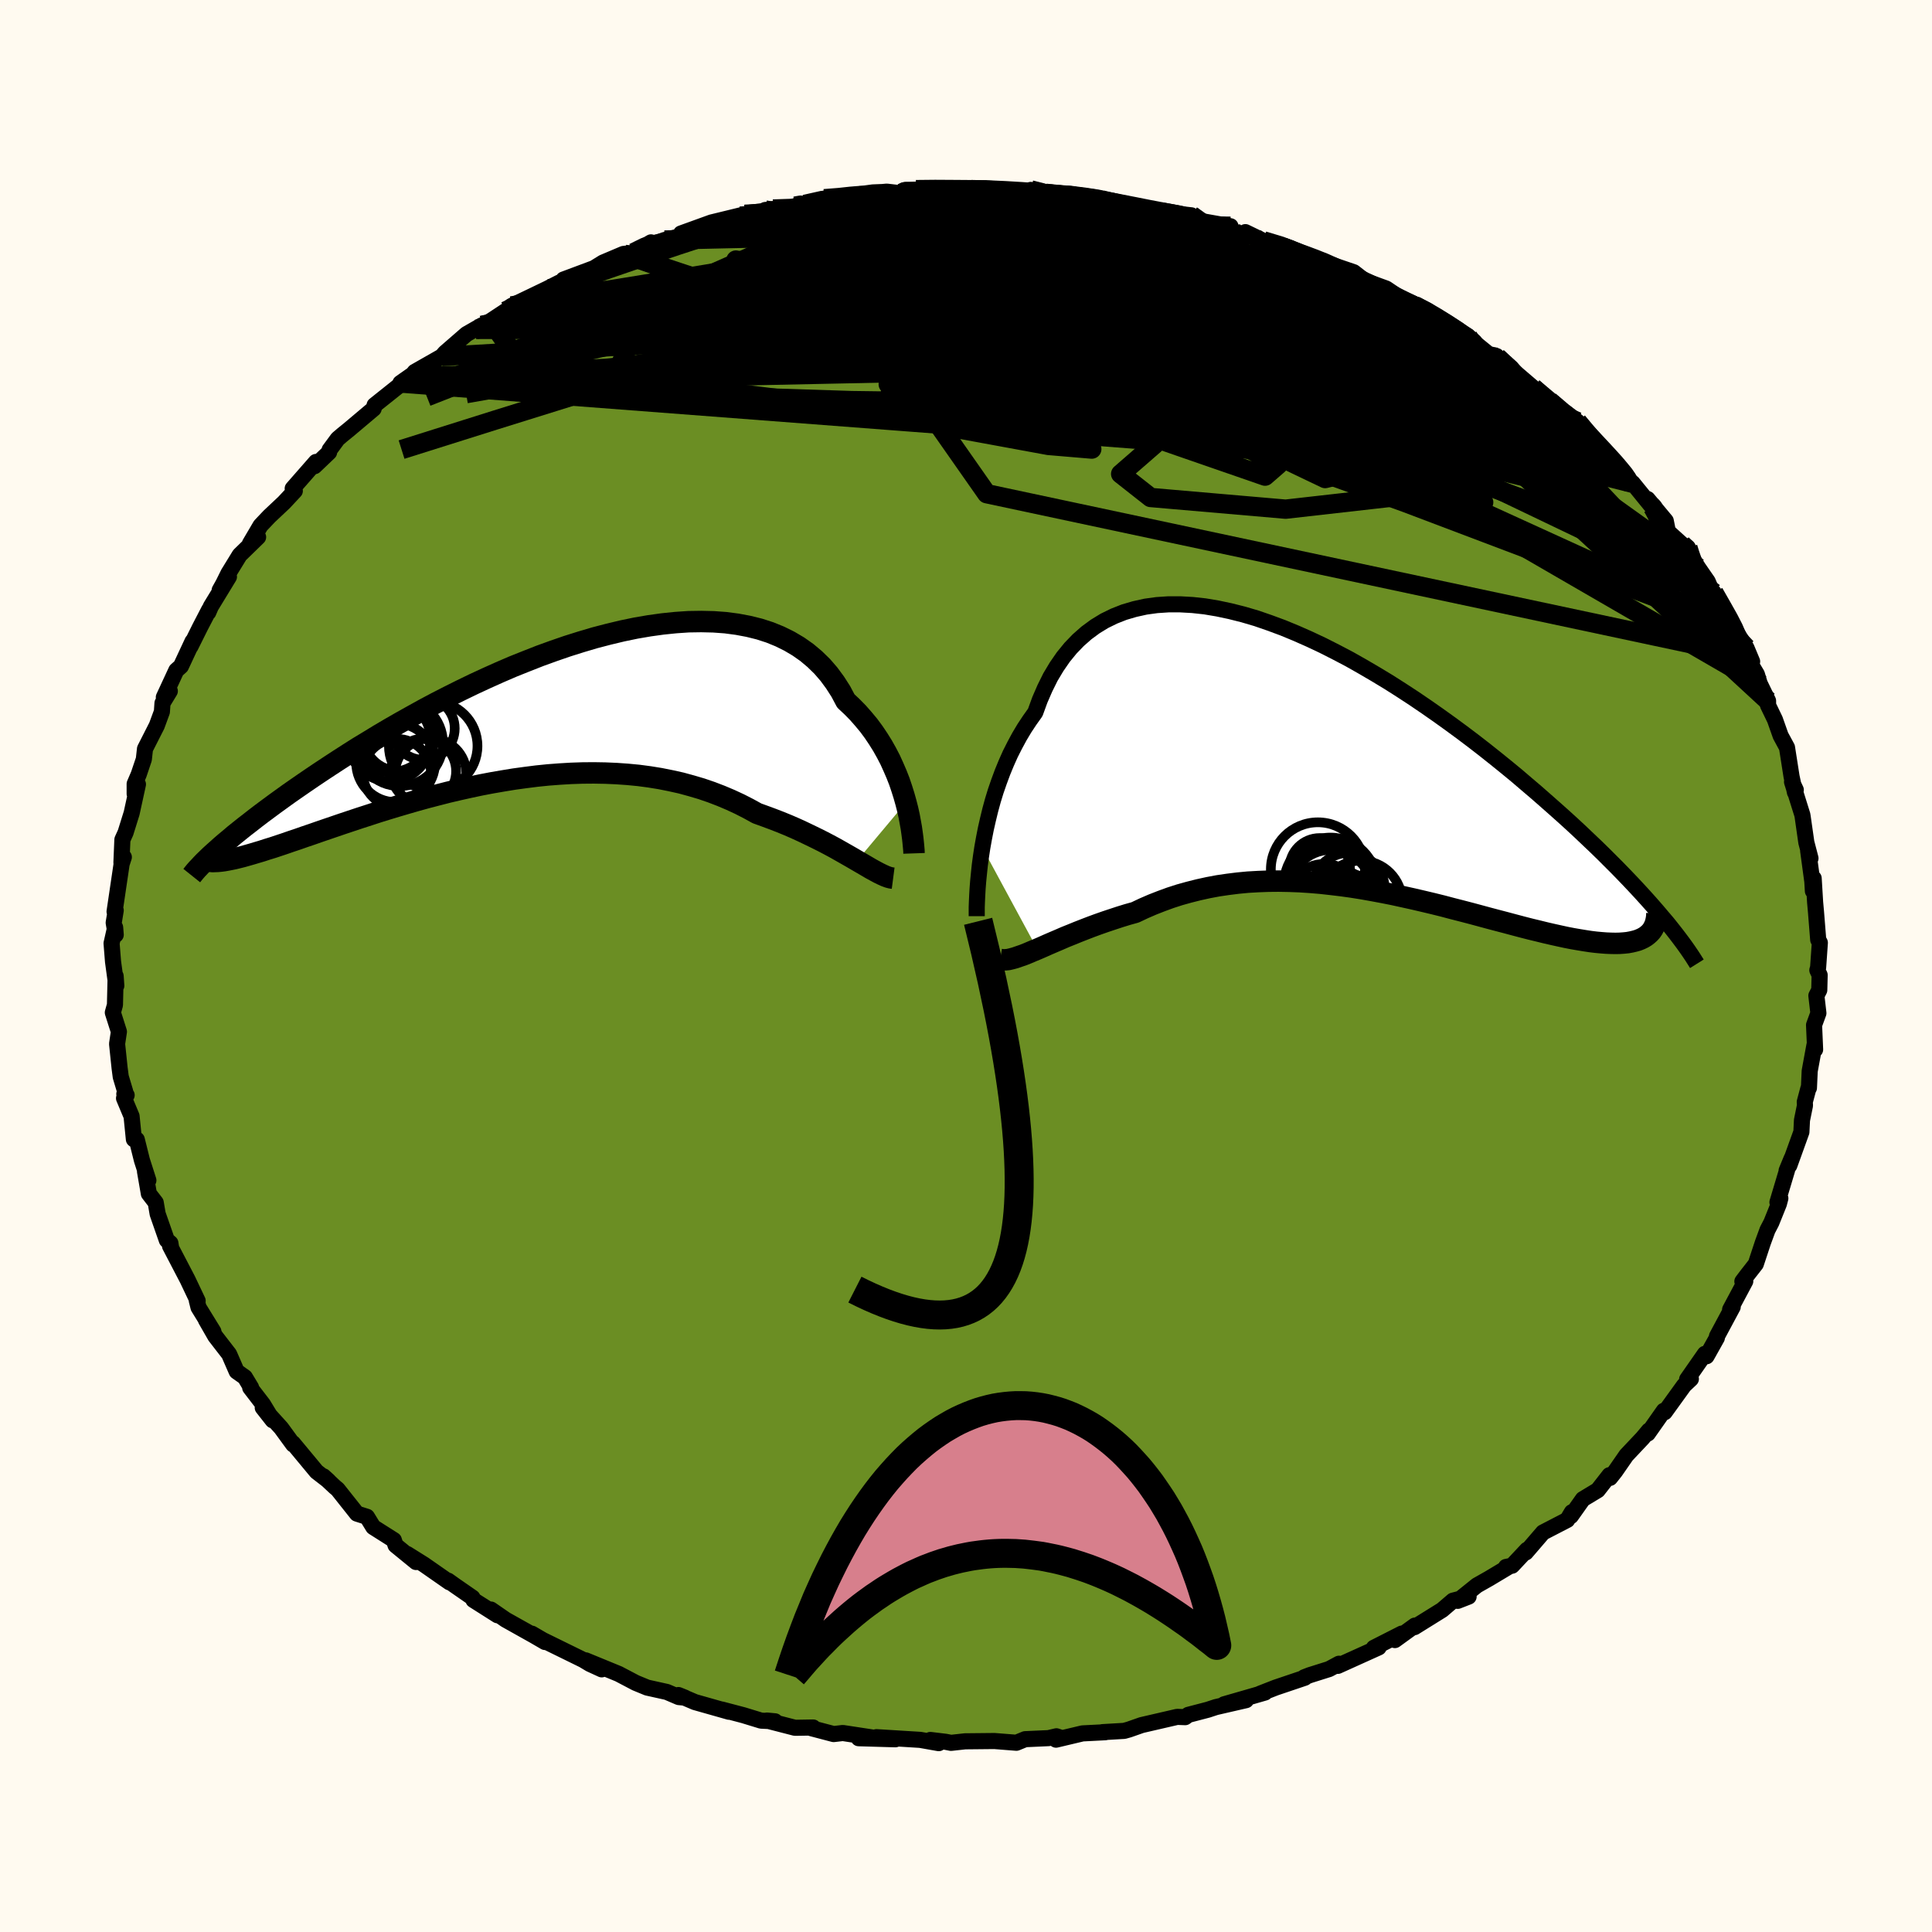 
  <svg viewBox="-100 -100 200 200" xmlns="http://www.w3.org/2000/svg" width="500" height="500" id="face-svg">
    <defs>
      <clipPath id="leftEyeClipPath">
        <polyline points="38.25,9.33 38.05,8.62 37.82,7.89 37.57,7.15 37.28,6.41 36.96,5.67 36.62,4.92 36.24,4.19 35.83,3.46 35.38,2.74 34.91,2.04 34.4,1.35 33.85,0.69 33.28,0.04 32.67,-0.58 32.03,-1.18 31.51,-2.16 30.92,-3.08 30.28,-3.95 29.58,-4.76 28.81,-5.51 28,-6.19 27.12,-6.81 26.19,-7.36 25.2,-7.85 24.17,-8.27 23.09,-8.62 21.96,-8.9 20.79,-9.12 19.58,-9.28 18.34,-9.37 17.06,-9.4 15.75,-9.38 14.42,-9.29 13.06,-9.15 11.69,-8.96 10.29,-8.72 8.89,-8.43 7.47,-8.09 6.05,-7.72 4.63,-7.3 3.2,-6.85 1.78,-6.36 0.37,-5.85 -1.03,-5.3 -2.43,-4.74 -3.8,-4.15 -5.16,-3.54 -6.5,-2.92 -7.82,-2.28 -9.12,-1.63 -10.39,-0.98 -11.63,-0.32 -12.84,0.35 -14.02,1.01 -15.17,1.67 -16.29,2.33 -17.37,2.99 -18.43,3.63 -19.44,4.27 -20.42,4.9 -21.37,5.52 -22.28,6.12 -23.16,6.71 -24.01,7.29 -24.82,7.85 -25.61,8.4 -26.36,8.94 -27.08,9.46 -27.77,9.97 -28.43,10.46 -29.06,10.94 -29.66,11.41 -30.23,11.85 -30.78,12.29 -31.29,12.7 -31.77,13.11 -32.23,13.49 -32.66,13.86 -33.06,14.22 -33.25,15.44 -32.98,15.43 -32.68,15.4 -32.36,15.36 -32.02,15.3 -31.66,15.23 -31.27,15.15 -30.86,15.05 -30.42,14.94 -29.96,14.81 -29.47,14.67 -28.97,14.52 -28.43,14.36 -27.88,14.18 -27.29,14 -26.69,13.8 -26.06,13.59 -25.4,13.36 -24.71,13.13 -24,12.88 -23.26,12.63 -22.49,12.36 -21.7,12.09 -20.88,11.81 -20.03,11.52 -19.16,11.23 -18.26,10.93 -17.33,10.63 -16.38,10.32 -15.41,10.02 -14.42,9.72 -13.4,9.42 -12.36,9.12 -11.31,8.83 -10.23,8.55 -9.14,8.27 -8.03,8.01 -6.91,7.76 -5.78,7.52 -4.63,7.3 -3.47,7.1 -2.31,6.91 -1.14,6.75 0.04,6.6 1.22,6.48 2.4,6.39 3.58,6.32 4.76,6.28 5.94,6.27 7.11,6.29 8.27,6.34 9.42,6.42 10.57,6.53 11.7,6.68 12.81,6.86 13.91,7.08 14.99,7.32 16.05,7.61 17.1,7.92 18.12,8.27 19.11,8.65 20.08,9.06 21.03,9.5 21.95,9.97 22.84,10.46 23.67,10.76 24.48,11.06 25.28,11.37 26.06,11.69 26.82,12.02 27.56,12.36 28.27,12.7 28.97,13.04 29.65,13.38 30.3,13.72 30.93,14.06 31.53,14.4 32.11,14.73 32.67,15.05 33.2,15.36" />
      </clipPath>
      <clipPath id="rightEyeClipPath">
        <polyline points="-36.29,9.05 -36.12,8.1 -35.93,7.13 -35.71,6.16 -35.47,5.17 -35.2,4.18 -34.9,3.2 -34.56,2.22 -34.2,1.25 -33.81,0.3 -33.39,-0.64 -32.93,-1.55 -32.45,-2.44 -31.93,-3.31 -31.38,-4.14 -30.81,-4.94 -30.34,-6.23 -29.81,-7.45 -29.24,-8.6 -28.6,-9.67 -27.91,-10.67 -27.16,-11.59 -26.36,-12.42 -25.51,-13.17 -24.6,-13.84 -23.65,-14.42 -22.65,-14.91 -21.61,-15.32 -20.52,-15.64 -19.39,-15.89 -18.23,-16.05 -17.03,-16.13 -15.8,-16.13 -14.54,-16.06 -13.25,-15.92 -11.94,-15.7 -10.62,-15.42 -9.27,-15.08 -7.91,-14.68 -6.55,-14.21 -5.17,-13.7 -3.79,-13.13 -2.41,-12.52 -1.03,-11.87 0.35,-11.17 1.72,-10.45 3.08,-9.68 4.43,-8.89 5.77,-8.08 7.09,-7.24 8.39,-6.39 9.67,-5.52 10.93,-4.64 12.17,-3.75 13.38,-2.86 14.56,-1.97 15.72,-1.07 16.84,-0.18 17.94,0.71 19.01,1.59 20.04,2.47 21.05,3.33 22.02,4.18 22.96,5.01 23.88,5.83 24.76,6.63 25.61,7.42 26.43,8.2 27.23,8.96 28,9.71 28.74,10.45 29.45,11.16 30.13,11.86 30.79,12.55 31.42,13.22 32.02,13.87 32.59,14.5 33.13,15.11 33.65,15.71 34.14,16.29 32.37,18.25 32.12,18.4 31.85,18.53 31.55,18.65 31.23,18.74 30.89,18.82 30.51,18.89 30.12,18.93 29.7,18.96 29.25,18.97 28.78,18.96 28.29,18.94 27.77,18.9 27.23,18.85 26.66,18.78 26.07,18.69 25.46,18.59 24.82,18.48 24.15,18.35 23.46,18.2 22.74,18.04 22,17.87 21.23,17.68 20.44,17.49 19.62,17.28 18.79,17.06 17.93,16.83 17.05,16.6 16.14,16.36 15.22,16.11 14.29,15.86 13.33,15.61 12.35,15.36 11.37,15.1 10.36,14.85 9.35,14.61 8.32,14.37 7.28,14.14 6.23,13.91 5.17,13.7 4.1,13.5 3.03,13.31 1.96,13.14 0.88,12.99 -0.21,12.86 -1.29,12.74 -2.37,12.65 -3.45,12.58 -4.53,12.54 -5.61,12.52 -6.67,12.53 -7.74,12.57 -8.79,12.63 -9.84,12.73 -10.88,12.86 -11.9,13.01 -12.91,13.2 -13.91,13.42 -14.9,13.67 -15.87,13.94 -16.83,14.25 -17.76,14.59 -18.68,14.95 -19.58,15.34 -20.47,15.76 -21.26,15.98 -22.04,16.22 -22.8,16.47 -23.55,16.72 -24.29,16.98 -25,17.24 -25.7,17.51 -26.39,17.78 -27.05,18.05 -27.7,18.31 -28.32,18.58 -28.93,18.84 -29.51,19.09 -30.07,19.34 -30.6,19.57" />
      </clipPath>
      <filter id="fuzzy">
        <feTurbulence id="turbulence" baseFrequency="0.05" numOctaves="3" type="noise" result="noise" />
        <feDisplacementMap in="SourceGraphic" in2="noise" scale="2" />
      </filter>
      <linearGradient id="rainbowGradient" x1="0%" y1="0%" x2="100%" y2="0%">
        <stop offset="0%" style="stop-color: rgb(128, 128, 128); stop-opacity: 1" />
        <stop offset="50%" style="stop-color: rgb(64, 224, 208); stop-opacity: 1" />
        <stop offset="100%" style="stop-color: rgb(123, 104, 238); stop-opacity: 1" />
      </linearGradient>
    </defs>
    <rect x="-100" y="-100" width="100%" height="100%" fill="rgb(255, 250, 240)" />
    <polyline id="faceContour" points="88.13,0.43 88.37,0.94 88.33,2.49 88.03,3.07 88.24,4.88 87.79,6.11 87.9,8.65 87.83,8.2 87.34,10.87 87.26,12.62 87.2,12.68 86.83,14.07 86.85,14.44 86.54,15.96 86.48,17.18 85.23,20.65 85.47,19.92 84.95,21.18 85,21.12 84,24.46 84.3,24.05 84.15,24.62 83.37,26.56 82.97,27.33 82.49,28.64 81.76,30.85 80.83,32.04 80.37,32.65 80.67,32.63 79.1,35.57 79.37,35.29 77.74,38.33 77.73,38.49 76.66,40.4 76.49,40.15 74.65,42.79 75.04,42.75 74.33,43.42 72.33,46.19 72.24,46.04 70.58,48.4 70.69,48.09 70.04,48.87 68.36,50.65 67.21,52.31 66.67,52.99 66.61,52.71 65.4,54.26 63.86,55.19 62.62,56.94 62.72,56.54 62.24,57.34 59.73,58.64 57.95,60.71 58.08,60.43 56.53,62.08 55.9,62.21 56.23,62.16 54.16,63.4 52.89,64.12 50.9,65.72 52.03,65.28 50.41,65.7 49.29,66.66 46.43,68.44 46.47,68.28 44.4,69.78 45.11,69.11 42.22,70.58 42.72,70.54 38.49,72.45 38.61,72.23 37.59,72.78 35.59,73.41 35.02,73.63 35.07,73.68 32.05,74.7 30.44,75.33 30.95,75.21 26.72,76.43 28.99,76 25.86,76.72 25.04,76.99 23.01,77.52 22.69,77.76 21.86,77.73 18.18,78.58 16.87,79.04 16.37,79.18 14.14,79.31 14.42,79.32 12.06,79.44 9.32,80.09 9.72,79.86 9.36,79.74 8.55,79.93 6.12,80.04 5.22,80.41 2.94,80.23 -0.09,80.26 -1.55,80.42 -2.11,80.31 -3.69,80.12 -2.82,80.45 -4.74,80.11 -9.27,79.83 -7.31,80.05 -11.11,79.94 -9.14,79.95 -12.75,79.4 -13.7,79.51 -16.02,78.9 -15.82,78.83 -17.7,78.86 -20.61,78.11 -19.77,78.19 -21.21,78.12 -23.04,77.56 -25.28,76.97 -24.53,77.2 -28.06,76.2 -29.77,75.47 -29.1,75.74 -29.73,75.68 -30.97,75.15 -33,74.7 -34.19,74.21 -35.96,73.28 -39.37,71.88 -37.71,72.81 -38.93,72.25 -39.63,71.83 -43.81,69.78 -44.94,69.12 -43.58,69.98 -44.75,69.3 -47.66,67.67 -49.18,66.62 -48.5,67.21 -50.99,65.63 -51.09,65.39 -52.91,64.13 -53.61,63.63 -53.47,63.8 -56.11,61.96 -57.85,60.87 -56.93,61.7 -59.05,59.97 -59.23,59.43 -61.36,58.08 -62.01,57.02 -63.05,56.69 -65.05,54.17 -65.35,53.92 -66.51,52.83 -65.99,53.3 -67.23,52.34 -69.67,49.4 -69.65,49.53 -70.89,47.83 -72.8,45.72 -71.77,47.03 -72.77,45.38 -74.1,43.65 -74.01,43.63 -74.65,42.57 -75.5,41.97 -76.28,40.18 -77.71,38.33 -78.68,36.64 -77.91,37.84 -79.45,35.34 -79.63,34.61 -79.54,34.66 -80.58,32.47 -82.4,28.98 -82.28,29.19 -82.36,28.69 -82.73,28.38 -83.68,25.66 -83.88,24.49 -84.59,23.57 -84.99,21.26 -84.64,22.19 -85.31,20.1 -85.84,17.97 -86.14,17.94 -86.38,15.55 -87.16,13.69 -86.89,13.37 -87.13,13.25 -87.04,13 -87.5,11.47 -87.62,10.55 -87.88,8.06 -87.69,6.8 -88.32,4.82 -88.1,4.03 -88.03,1.04 -87.96,2.04 -88.3,-0.46 -88.45,-2.35 -88.08,-3.99 -88.02,-3.23 -88.23,-4.48 -88.02,-5.76 -88.14,-5.63 -87.41,-10.56 -87.18,-11.27 -87.43,-10.7 -87.33,-13.08 -87,-13.81 -86.37,-15.83 -85.72,-18.81 -86.06,-17.82 -86.06,-18.85 -85.64,-19.83 -85.11,-21.4 -84.99,-22.48 -83.77,-24.88 -83.24,-26.32 -83.18,-27.21 -82.42,-28.46 -83.04,-27.82 -81.75,-30.6 -81.27,-31.03 -80.07,-33.6 -80.28,-33.08 -79.29,-35.07 -78.34,-36.9 -78.44,-36.6 -78.17,-37.22 -76.3,-40.29 -77.26,-38.9 -76.88,-39.58 -76.35,-40.65 -75.19,-42.54 -73.28,-44.4 -74.13,-43.72 -73.03,-45.59 -72.13,-46.54 -70.6,-47.98 -69.48,-49.18 -69.7,-49.43 -67.29,-52.18 -67.44,-51.74 -65.93,-53.18 -65.88,-53.43 -65.04,-54.57 -64.56,-54.98 -63.87,-55.54 -61.32,-57.69 -61.22,-58.06 -58.55,-60.19 -58.55,-60.35 -56.49,-61.8 -57.4,-61.07 -57.07,-61.5 -54.26,-63.1 -53.93,-63.48 -51.71,-65.41 -50.12,-66.32 -50.72,-65.9 -49.19,-66.79 -47.66,-67.8 -45.57,-68.78 -47.05,-68.33 -43.35,-70.11 -42.11,-70.74 -41.17,-71.09 -41.67,-71.06 -38.51,-72.24 -37.57,-72.82 -35.47,-73.71 -34.41,-73.84 -32.61,-74.91 -33.65,-74.28 -31.21,-75.15 -29.65,-75.52 -27.63,-76.3 -29.5,-75.83 -26.35,-76.97 -22.9,-77.81 -23.37,-77.62 -21.19,-78.02 -20.79,-78.26 -19.97,-78.36 -19.2,-78.31 -16.69,-78.84 -14.67,-79.43 -12.6,-79.52 -12.29,-79.72 -9.64,-80.08 -8.65,-80.12 -8.2,-80.16 -6.74,-79.99 -6.41,-80.31 -5.18,-80.37 -2.78,-80.46 -1.78,-80.23 1.97,-80.49 0.56,-80.37 2.25,-80.38 3.8,-80.37 6.64,-80 6.7,-80.34 8.24,-79.99 8.73,-79.9 10.7,-79.93 13.86,-79.39 15.34,-79.08 12.85,-79.56 16.22,-78.93 17.41,-78.64 21.21,-77.88 20.12,-78.07 23.33,-77.71 23.03,-77.35 27.38,-76.58 26.61,-76.55 24.59,-77.04 29.91,-75.36 28.92,-75.97 30.78,-75.07 33.56,-74.33 32.84,-74.42 35.32,-73.41 36.16,-73.25 36.44,-73.08 40.14,-71.82 41.32,-70.9 40.8,-71.11 43.5,-70.13 45.04,-69.09 43.03,-70.01 45.37,-68.53 46.68,-68.45 47.87,-67.8 47.89,-67.56 50.31,-66.11 51.95,-65.22 51.59,-65.39 54.08,-63.36 54.93,-63.14 54.99,-63.01 56.41,-61.83 58.71,-59.86 59.33,-59.34 60.4,-58.49 62.73,-56.39 62.01,-57.33 63.3,-56.35 64.26,-55.19 64.6,-54.77 66.23,-53.19 66.31,-53.07 67.76,-51.48 68.96,-49.98 69,-50.01 70.93,-47.64 70.56,-48.34 72.44,-46.08 72.66,-44.97 74.12,-43.65 74.73,-43.31 74.65,-43.09 75.79,-41.24 76.78,-39.81 77.31,-38.57 77.42,-38.64 78.34,-37 79.49,-35.1 79.36,-35.18 80.79,-32.93 81.38,-31.52 80.7,-32.15 81.87,-30.2 82.16,-29.25 83.03,-27.45 83.03,-26.98 83.74,-25.51 84.33,-23.84 84.99,-22.62 85.46,-19.62 85.81,-17.98 85.9,-18.23 85.51,-19.06 86.58,-15.64 86.61,-15.46 86.99,-12.8 87.42,-11.15 87.18,-11.93 87.61,-8.76 87.67,-7.76 87.75,-9.08 87.9,-6.6 87.99,-5.6 88.22,-2.72 88.39,-2.41 88.21,0.17 88.13,0.43 88.37,0.94" fill="rgb(107, 142, 35)" stroke="black" stroke-width="1.667" stroke-linejoin="round" filter="url(#fuzzy)" />
    <g transform="translate(37.98 -21.31)">
      <polyline id="rightCountour" points="-36.29,9.05 -36.12,8.1 -35.93,7.13 -35.71,6.16 -35.47,5.17 -35.2,4.18 -34.9,3.2 -34.56,2.22 -34.2,1.25 -33.81,0.3 -33.39,-0.64 -32.93,-1.55 -32.45,-2.44 -31.93,-3.31 -31.38,-4.14 -30.81,-4.94 -30.34,-6.23 -29.81,-7.45 -29.24,-8.6 -28.6,-9.67 -27.91,-10.67 -27.16,-11.59 -26.36,-12.42 -25.51,-13.17 -24.6,-13.84 -23.65,-14.42 -22.65,-14.91 -21.61,-15.32 -20.52,-15.64 -19.39,-15.89 -18.23,-16.05 -17.03,-16.13 -15.8,-16.13 -14.54,-16.06 -13.25,-15.92 -11.94,-15.7 -10.62,-15.42 -9.27,-15.08 -7.91,-14.68 -6.55,-14.21 -5.17,-13.7 -3.79,-13.13 -2.41,-12.52 -1.03,-11.87 0.35,-11.17 1.72,-10.45 3.08,-9.68 4.43,-8.89 5.77,-8.08 7.09,-7.24 8.39,-6.39 9.67,-5.52 10.93,-4.64 12.17,-3.75 13.38,-2.86 14.56,-1.97 15.72,-1.07 16.84,-0.18 17.94,0.71 19.01,1.59 20.04,2.47 21.05,3.33 22.02,4.18 22.96,5.01 23.88,5.83 24.76,6.63 25.61,7.42 26.43,8.2 27.23,8.96 28,9.71 28.74,10.45 29.45,11.16 30.13,11.86 30.79,12.55 31.42,13.22 32.02,13.87 32.59,14.5 33.13,15.11 33.65,15.71 34.14,16.29 32.37,18.25 32.12,18.4 31.85,18.53 31.55,18.65 31.23,18.74 30.89,18.82 30.51,18.89 30.12,18.93 29.7,18.96 29.25,18.97 28.78,18.96 28.29,18.94 27.77,18.9 27.23,18.85 26.66,18.78 26.07,18.69 25.46,18.59 24.82,18.48 24.15,18.35 23.46,18.2 22.74,18.04 22,17.87 21.23,17.68 20.44,17.49 19.62,17.28 18.79,17.06 17.93,16.83 17.05,16.6 16.14,16.36 15.22,16.11 14.29,15.86 13.33,15.61 12.35,15.36 11.37,15.1 10.36,14.85 9.35,14.61 8.32,14.37 7.28,14.14 6.23,13.91 5.17,13.7 4.1,13.5 3.03,13.31 1.96,13.14 0.88,12.99 -0.21,12.86 -1.29,12.74 -2.37,12.65 -3.45,12.58 -4.53,12.54 -5.61,12.52 -6.67,12.53 -7.74,12.57 -8.79,12.63 -9.84,12.73 -10.88,12.86 -11.9,13.01 -12.91,13.2 -13.91,13.42 -14.9,13.67 -15.87,13.94 -16.83,14.25 -17.76,14.59 -18.68,14.95 -19.58,15.34 -20.47,15.76 -21.26,15.98 -22.04,16.22 -22.8,16.47 -23.55,16.72 -24.29,16.98 -25,17.24 -25.7,17.51 -26.39,17.78 -27.05,18.05 -27.7,18.31 -28.32,18.58 -28.93,18.84 -29.51,19.09 -30.07,19.34 -30.6,19.57" fill="white" stroke="white" stroke-width="0" stroke-linejoin="round" filter="url(#fuzzy)" />
    </g>
    <g transform="translate(-44.47 -26.26)">
      <polyline id="leftCountour" points="38.25,9.33 38.05,8.62 37.82,7.89 37.57,7.15 37.28,6.41 36.96,5.67 36.62,4.92 36.24,4.19 35.83,3.46 35.38,2.74 34.91,2.04 34.4,1.35 33.85,0.69 33.28,0.04 32.67,-0.58 32.03,-1.18 31.51,-2.16 30.92,-3.08 30.28,-3.95 29.58,-4.76 28.81,-5.51 28,-6.19 27.12,-6.81 26.19,-7.36 25.2,-7.85 24.17,-8.27 23.09,-8.62 21.96,-8.9 20.79,-9.12 19.58,-9.28 18.34,-9.37 17.06,-9.4 15.75,-9.38 14.42,-9.29 13.06,-9.15 11.69,-8.96 10.29,-8.72 8.89,-8.43 7.47,-8.09 6.05,-7.72 4.63,-7.3 3.2,-6.85 1.78,-6.36 0.37,-5.85 -1.03,-5.3 -2.43,-4.74 -3.8,-4.15 -5.16,-3.54 -6.5,-2.92 -7.82,-2.28 -9.12,-1.63 -10.39,-0.98 -11.63,-0.32 -12.84,0.35 -14.02,1.01 -15.17,1.67 -16.29,2.33 -17.37,2.99 -18.43,3.63 -19.44,4.27 -20.42,4.9 -21.37,5.52 -22.28,6.12 -23.16,6.71 -24.01,7.29 -24.82,7.85 -25.61,8.4 -26.36,8.94 -27.08,9.46 -27.77,9.97 -28.43,10.46 -29.06,10.94 -29.66,11.41 -30.23,11.85 -30.78,12.29 -31.29,12.7 -31.77,13.11 -32.23,13.49 -32.66,13.86 -33.06,14.22 -33.25,15.44 -32.98,15.43 -32.68,15.4 -32.36,15.36 -32.02,15.3 -31.66,15.23 -31.27,15.15 -30.86,15.05 -30.42,14.94 -29.96,14.81 -29.47,14.67 -28.97,14.52 -28.43,14.36 -27.88,14.18 -27.29,14 -26.69,13.8 -26.06,13.59 -25.4,13.36 -24.71,13.13 -24,12.88 -23.26,12.63 -22.49,12.36 -21.7,12.09 -20.88,11.81 -20.03,11.52 -19.16,11.23 -18.26,10.93 -17.33,10.63 -16.38,10.32 -15.41,10.02 -14.42,9.72 -13.4,9.42 -12.36,9.12 -11.31,8.83 -10.23,8.55 -9.14,8.27 -8.03,8.01 -6.91,7.76 -5.78,7.52 -4.63,7.3 -3.47,7.1 -2.31,6.91 -1.14,6.75 0.04,6.6 1.22,6.48 2.4,6.39 3.58,6.32 4.76,6.28 5.94,6.27 7.11,6.29 8.27,6.34 9.42,6.42 10.57,6.53 11.7,6.68 12.81,6.86 13.91,7.08 14.99,7.32 16.05,7.61 17.1,7.92 18.12,8.27 19.11,8.65 20.08,9.06 21.03,9.5 21.95,9.97 22.84,10.46 23.67,10.76 24.48,11.06 25.28,11.37 26.06,11.69 26.82,12.02 27.56,12.36 28.27,12.7 28.97,13.04 29.65,13.38 30.3,13.72 30.93,14.06 31.53,14.4 32.11,14.73 32.67,15.05 33.2,15.36" fill="white" stroke="white" stroke-width="0" stroke-linejoin="round" filter="url(#fuzzy)" />
    </g>
    <g transform="translate(37.98 -21.31)">
      <polyline id="rightUpper" points="-36.87,16.15 -36.87,15.75 -36.87,15.25 -36.85,14.67 -36.82,14.02 -36.78,13.31 -36.72,12.54 -36.64,11.73 -36.55,10.87 -36.43,9.97 -36.29,9.05 -36.12,8.1 -35.93,7.13 -35.71,6.16 -35.47,5.17 -35.2,4.18 -34.9,3.2 -34.56,2.22 -34.2,1.25 -33.81,0.3 -33.39,-0.64 -32.93,-1.55 -32.45,-2.44 -31.93,-3.31 -31.38,-4.14 -30.81,-4.94 -30.34,-6.23 -29.81,-7.45 -29.24,-8.6 -28.6,-9.67 -27.91,-10.67 -27.16,-11.59 -26.36,-12.42 -25.51,-13.17 -24.6,-13.84 -23.65,-14.42 -22.65,-14.91 -21.61,-15.32 -20.52,-15.64 -19.39,-15.89 -18.23,-16.05 -17.03,-16.13 -15.8,-16.13 -14.54,-16.06 -13.25,-15.92 -11.94,-15.7 -10.62,-15.42 -9.27,-15.08 -7.91,-14.68 -6.55,-14.21 -5.17,-13.7 -3.79,-13.13 -2.41,-12.52 -1.03,-11.87 0.35,-11.17 1.72,-10.45 3.08,-9.68 4.43,-8.89 5.77,-8.08 7.09,-7.24 8.39,-6.39 9.67,-5.52 10.93,-4.64 12.17,-3.75 13.38,-2.86 14.56,-1.97 15.72,-1.07 16.84,-0.18 17.94,0.71 19.01,1.59 20.04,2.47 21.05,3.33 22.02,4.18 22.96,5.01 23.88,5.83 24.76,6.63 25.61,7.42 26.43,8.2 27.23,8.96 28,9.71 28.74,10.45 29.45,11.16 30.13,11.86 30.79,12.55 31.42,13.22 32.02,13.87 32.59,14.5 33.13,15.11 33.65,15.71 34.14,16.29 34.61,16.84 35.05,17.39 35.46,17.91 35.85,18.42 36.21,18.9 36.55,19.37 36.87,19.83 37.16,20.26 37.43,20.68 37.68,21.08" fill="none" stroke="black" stroke-width="1.667" stroke-linejoin="round" filter="url(#fuzzy)" />
      <polyline id="rightLower" points="-34.44,20.63 -34.19,20.67 -33.91,20.67 -33.6,20.64 -33.26,20.56 -32.89,20.46 -32.49,20.32 -32.05,20.17 -31.6,19.99 -31.11,19.78 -30.6,19.57 -30.07,19.34 -29.51,19.09 -28.93,18.84 -28.32,18.58 -27.7,18.31 -27.05,18.05 -26.39,17.78 -25.7,17.51 -25,17.24 -24.29,16.98 -23.55,16.72 -22.8,16.47 -22.04,16.22 -21.26,15.98 -20.47,15.76 -19.58,15.34 -18.68,14.95 -17.76,14.59 -16.83,14.25 -15.87,13.94 -14.9,13.67 -13.91,13.42 -12.91,13.2 -11.9,13.01 -10.88,12.86 -9.84,12.73 -8.79,12.63 -7.74,12.57 -6.67,12.53 -5.61,12.52 -4.53,12.54 -3.45,12.58 -2.37,12.65 -1.29,12.74 -0.21,12.86 0.88,12.99 1.96,13.14 3.03,13.31 4.1,13.5 5.17,13.7 6.23,13.91 7.28,14.14 8.32,14.37 9.35,14.61 10.36,14.85 11.37,15.1 12.35,15.36 13.33,15.61 14.29,15.86 15.22,16.11 16.14,16.36 17.05,16.6 17.93,16.83 18.79,17.06 19.62,17.28 20.44,17.49 21.23,17.68 22,17.87 22.74,18.04 23.46,18.2 24.15,18.35 24.82,18.48 25.46,18.59 26.07,18.69 26.66,18.78 27.23,18.85 27.77,18.9 28.29,18.94 28.78,18.96 29.25,18.97 29.7,18.96 30.12,18.93 30.51,18.89 30.89,18.82 31.23,18.74 31.55,18.65 31.85,18.53 32.12,18.4 32.37,18.25 32.59,18.08 32.79,17.9 32.97,17.7 33.12,17.48 33.24,17.25 33.35,17 33.43,16.73 33.49,16.45 33.53,16.16 33.54,15.85" fill="none" stroke="black" stroke-width="2.222" stroke-linejoin="round" filter="url(#fuzzy)" />
      <circle r="3.802" cx="0.548" cy="15.19" stroke="black" fill="none" stroke-width="1.0" filter="url(#fuzzy)" clip-path="url(#rightEyeClipPath)" /><circle r="4.8" cx="-0.252" cy="12.815" stroke="black" fill="none" stroke-width="1.0" filter="url(#fuzzy)" clip-path="url(#rightEyeClipPath)" /><circle r="3.828" cx="-0.887" cy="14.57" stroke="black" fill="none" stroke-width="1.0" filter="url(#fuzzy)" clip-path="url(#rightEyeClipPath)" /><circle r="4.542" cx="0.093" cy="13.255" stroke="black" fill="none" stroke-width="1.0" filter="url(#fuzzy)" clip-path="url(#rightEyeClipPath)" /><circle r="4.87" cx="-1.552" cy="11.305" stroke="black" fill="none" stroke-width="1.0" filter="url(#fuzzy)" clip-path="url(#rightEyeClipPath)" /><circle r="3.756" cx="1.618" cy="13.36" stroke="black" fill="none" stroke-width="1.0" filter="url(#fuzzy)" clip-path="url(#rightEyeClipPath)" /><circle r="4.314" cx="-0.212" cy="13.6" stroke="black" fill="none" stroke-width="1.0" filter="url(#fuzzy)" clip-path="url(#rightEyeClipPath)" /><circle r="3.324" cx="1.863" cy="15.175" stroke="black" fill="none" stroke-width="1.0" filter="url(#fuzzy)" clip-path="url(#rightEyeClipPath)" /><circle r="4.288" cx="2.878" cy="14.69" stroke="black" fill="none" stroke-width="1.0" filter="url(#fuzzy)" clip-path="url(#rightEyeClipPath)" /><circle r="3.13" cx="-1.362" cy="11.195" stroke="black" fill="none" stroke-width="1.0" filter="url(#fuzzy)" clip-path="url(#rightEyeClipPath)" />
      </g>
    <g transform="translate(-44.47 -26.26)">
      <polyline id="leftUpper" points="39.09,14.6 39.08,14.31 39.05,13.96 39.01,13.54 38.96,13.06 38.89,12.53 38.81,11.96 38.7,11.35 38.58,10.7 38.43,10.03 38.25,9.33 38.05,8.62 37.82,7.89 37.57,7.15 37.28,6.41 36.96,5.67 36.62,4.92 36.24,4.19 35.83,3.46 35.38,2.74 34.91,2.04 34.4,1.35 33.85,0.69 33.28,0.04 32.67,-0.58 32.03,-1.18 31.51,-2.16 30.92,-3.08 30.28,-3.95 29.58,-4.76 28.81,-5.51 28,-6.19 27.12,-6.81 26.19,-7.36 25.2,-7.85 24.17,-8.27 23.09,-8.62 21.96,-8.9 20.79,-9.12 19.58,-9.28 18.34,-9.37 17.06,-9.4 15.75,-9.38 14.42,-9.29 13.06,-9.15 11.69,-8.96 10.29,-8.72 8.89,-8.43 7.47,-8.09 6.05,-7.72 4.63,-7.3 3.2,-6.85 1.78,-6.36 0.37,-5.85 -1.03,-5.3 -2.43,-4.74 -3.8,-4.15 -5.16,-3.54 -6.5,-2.92 -7.82,-2.28 -9.12,-1.63 -10.39,-0.98 -11.63,-0.32 -12.84,0.35 -14.02,1.01 -15.17,1.67 -16.29,2.33 -17.37,2.99 -18.43,3.63 -19.44,4.27 -20.42,4.9 -21.37,5.52 -22.28,6.12 -23.16,6.71 -24.01,7.29 -24.82,7.85 -25.61,8.4 -26.36,8.94 -27.08,9.46 -27.77,9.97 -28.43,10.46 -29.06,10.94 -29.66,11.41 -30.23,11.85 -30.78,12.29 -31.29,12.7 -31.77,13.11 -32.23,13.49 -32.66,13.86 -33.06,14.22 -33.43,14.55 -33.78,14.87 -34.1,15.18 -34.4,15.47 -34.67,15.75 -34.91,16.01 -35.14,16.25 -35.34,16.48 -35.52,16.7 -35.68,16.9" fill="none" stroke="black" stroke-width="2.222" stroke-linejoin="round" filter="url(#fuzzy)" />
      <polyline id="leftLower" points="36.93,17.17 36.7,17.14 36.43,17.07 36.13,16.96 35.8,16.81 35.43,16.63 35.04,16.42 34.62,16.19 34.18,15.93 33.7,15.65 33.2,15.36 32.67,15.05 32.11,14.73 31.53,14.4 30.93,14.06 30.3,13.72 29.65,13.38 28.97,13.04 28.27,12.7 27.56,12.36 26.82,12.02 26.06,11.69 25.28,11.37 24.48,11.06 23.67,10.76 22.84,10.46 21.95,9.97 21.03,9.5 20.08,9.06 19.11,8.65 18.12,8.27 17.1,7.92 16.05,7.61 14.99,7.32 13.91,7.08 12.81,6.86 11.7,6.68 10.57,6.53 9.42,6.42 8.27,6.34 7.11,6.29 5.94,6.27 4.76,6.28 3.58,6.32 2.4,6.39 1.22,6.48 0.04,6.6 -1.14,6.75 -2.31,6.91 -3.47,7.1 -4.63,7.3 -5.78,7.52 -6.91,7.76 -8.03,8.01 -9.14,8.27 -10.23,8.55 -11.31,8.83 -12.36,9.12 -13.4,9.42 -14.42,9.72 -15.41,10.02 -16.38,10.32 -17.33,10.63 -18.26,10.93 -19.16,11.23 -20.03,11.52 -20.88,11.81 -21.7,12.09 -22.49,12.36 -23.26,12.63 -24,12.88 -24.71,13.13 -25.4,13.36 -26.06,13.59 -26.69,13.8 -27.29,14 -27.88,14.18 -28.43,14.36 -28.97,14.52 -29.47,14.67 -29.96,14.81 -30.42,14.94 -30.86,15.05 -31.27,15.15 -31.66,15.23 -32.02,15.3 -32.36,15.36 -32.68,15.4 -32.98,15.43 -33.25,15.44 -33.5,15.45 -33.72,15.43 -33.93,15.41 -34.11,15.37 -34.27,15.31 -34.41,15.25 -34.53,15.17 -34.63,15.07 -34.71,14.97 -34.77,14.85" fill="none" stroke="black" stroke-width="2.222" stroke-linejoin="round" filter="url(#fuzzy)" />
      <circle r="4.48" cx="-14.161" cy="3.156" stroke="black" fill="none" stroke-width="1.0" filter="url(#fuzzy)" clip-path="url(#leftEyeClipPath)" /><circle r="3.7" cx="-10.951" cy="6.391" stroke="black" fill="none" stroke-width="1.0" filter="url(#fuzzy)" clip-path="url(#leftEyeClipPath)" /><circle r="4.508" cx="-15.126" cy="1.681" stroke="black" fill="none" stroke-width="1.0" filter="url(#fuzzy)" clip-path="url(#leftEyeClipPath)" /><circle r="4.584" cx="-10.686" cy="3.481" stroke="black" fill="none" stroke-width="1.0" filter="url(#fuzzy)" clip-path="url(#leftEyeClipPath)" /><circle r="4.28" cx="-15.226" cy="2.851" stroke="black" fill="none" stroke-width="1.0" filter="url(#fuzzy)" clip-path="url(#leftEyeClipPath)" /><circle r="3.244" cx="-11.701" cy="1.671" stroke="black" fill="none" stroke-width="1.0" filter="url(#fuzzy)" clip-path="url(#leftEyeClipPath)" /><circle r="3.368" cx="-11.681" cy="6.096" stroke="black" fill="none" stroke-width="1.0" filter="url(#fuzzy)" clip-path="url(#leftEyeClipPath)" /><circle r="3.726" cx="-14.226" cy="2.351" stroke="black" fill="none" stroke-width="1.0" filter="url(#fuzzy)" clip-path="url(#leftEyeClipPath)" /><circle r="4.082" cx="-14.576" cy="5.211" stroke="black" fill="none" stroke-width="1.0" filter="url(#fuzzy)" clip-path="url(#leftEyeClipPath)" /><circle r="3.526" cx="-14.441" cy="6.276" stroke="black" fill="none" stroke-width="1.0" filter="url(#fuzzy)" clip-path="url(#leftEyeClipPath)" />
    </g>
    <g id="hairs">
      <polyline points="58.71,-59.86 59.46,-59.23 60.32,-58.51 60.98,-57.96 61.32,-57.64 61.38,-57.48 61.17,-57.47 60.68,-57.62 59.87,-57.97 58.67,-58.58 57,-59.5 54.77,-60.8 51.89,-62.54 48.31,-64.75 44.06,-67.41 39.08,-70.55" fill="none" stroke="rgb(0, 0, 0)" stroke-width="2" stroke-linejoin="round" filter="url(#fuzzy)" /><polyline points="32.84,-74.42 34.64,-73.73 35.92,-73.26 37.11,-72.79 38.17,-72.31 38.98,-71.89 39.45,-71.56 39.55,-71.35 39.3,-71.26 38.73,-71.27 37.85,-71.37 36.65,-71.56 35.1,-71.84 33.17,-72.2 30.81,-72.66 27.98,-73.24 24.61,-73.97 20.65,-74.88 16.11,-75.98 11.08,-77.27 5.47,-78.72" fill="none" stroke="rgb(0, 0, 0)" stroke-width="2" stroke-linejoin="round" filter="url(#fuzzy)" /><polyline points="43.03,-70.01 44.86,-69.03 46.17,-68.46 47.16,-67.98 47.93,-67.53 48.49,-67.14 48.74,-66.88 48.6,-66.8 48,-66.94 46.92,-67.33 45.3,-67.97 43.11,-68.9 40.26,-70.14 36.63,-71.77 31.87,-73.91" fill="none" stroke="rgb(0, 0, 0)" stroke-width="2" stroke-linejoin="round" filter="url(#fuzzy)" /><polyline points="63.3,-56.35 64.06,-55.44 64.72,-54.67 65.31,-53.95 65.8,-53.29 66.13,-52.72 66.27,-52.27 66.17,-51.99 65.8,-51.89 65.15,-51.98 64.2,-52.27 62.91,-52.79 61.27,-53.58 59.24,-54.63 56.79,-55.97 53.94,-57.58 50.68,-59.47 47.05,-61.66 43.03,-64.17 38.53,-67.03 33.37,-70.28 27.37,-73.98" fill="none" stroke="rgb(0, 0, 0)" stroke-width="2" stroke-linejoin="round" filter="url(#fuzzy)" /><polyline points="-16.69,-78.84 -14.95,-79.23 -13.65,-79.4 -12.73,-79.44 -12.19,-79.36 -12.07,-79.15 -12.35,-78.8 -13.03,-78.31 -14.07,-77.67 -15.47,-76.88 -17.29,-75.89 -19.61,-74.71 -22.5,-73.34 -26,-71.79 -30.1,-70.09 -34.8,-68.2 -40.2,-66.07 -46.46,-63.58 -53.65,-60.69" fill="none" stroke="rgb(0, 0, 0)" stroke-width="2" stroke-linejoin="round" filter="url(#fuzzy)" /><polyline points="77.42,-38.64 78.27,-37.15 78.94,-35.96 79.44,-34.99 79.77,-34.23 79.94,-33.66 79.95,-33.27 79.81,-33.05 79.54,-33 79.1,-33.12 78.47,-33.47 77.62,-34.06 76.5,-34.96 75.1,-36.2 73.4,-37.85 71.38,-39.95 69.05,-42.54 66.39,-45.6 63.4,-49.09 60.04,-53.02 56.24,-57.43 52.01,-62.41" fill="none" stroke="rgb(0, 0, 0)" stroke-width="2" stroke-linejoin="round" filter="url(#fuzzy)" /><polyline points="54.99,-63.01 56.28,-61.8 57.03,-60.77 57.08,-60.02 56.44,-59.55 55.08,-59.35 53,-59.38 50.22,-59.6 46.71,-59.98 42.47,-60.48 37.43,-61.12 31.58,-61.91 24.89,-62.88 17.33,-64.06 8.87,-65.49 -0.56,-67.18 -10.91,-69.19 -22.06,-71.5" fill="none" stroke="rgb(0, 0, 0)" stroke-width="2" stroke-linejoin="round" filter="url(#fuzzy)" /><polyline points="8.24,-79.99 9.32,-79.88 11.13,-79.68 12.96,-79.42 14.54,-79.16 15.99,-78.89 17.43,-78.61 18.89,-78.32 20.21,-78.07 21.24,-77.88 21.84,-77.76 21.93,-77.73 21.42,-77.82 20.19,-78.05 18.29,-78.42 16.23,-78.85" fill="none" stroke="rgb(0, 0, 0)" stroke-width="2" stroke-linejoin="round" filter="url(#fuzzy)" /><polyline points="74.12,-43.65 74.47,-43.32 74.67,-42.8 74.74,-42.24 74.57,-41.83 74.08,-41.69 73.24,-41.84 72.04,-42.28 70.44,-43.02 68.41,-44.09 65.91,-45.54 62.92,-47.4 59.44,-49.67 55.46,-52.36 50.95,-55.48 45.81,-59.05 39.99,-63.11 33.51,-67.67 26.29,-72.76" fill="none" stroke="rgb(0, 0, 0)" stroke-width="2" stroke-linejoin="round" filter="url(#fuzzy)" /><polyline points="20.12,-78.07 22.23,-77.7 23.48,-77.29 24.14,-76.9 24.31,-76.53 24.15,-76.13 23.77,-75.66 23.15,-75.13 22.21,-74.54 20.9,-73.9 19.18,-73.21 17.01,-72.47 14.39,-71.67 11.3,-70.81 7.69,-69.88 3.52,-68.88 -1.27,-67.82 -6.68,-66.73 -12.69,-65.63 -19.26,-64.54 -26.38,-63.44 -34.09,-62.25 -42.52,-60.87 -51.75,-59.25" fill="none" stroke="rgb(0, 0, 0)" stroke-width="2" stroke-linejoin="round" filter="url(#fuzzy)" /><polyline points="60.4,-58.49 61.79,-57.31 62.58,-56.7 63.34,-56.04 64.13,-55.28 64.94,-54.45 65.72,-53.62 66.46,-52.82 67.13,-52.08 67.69,-51.42 68.13,-50.88 68.42,-50.46 68.54,-50.2 68.46,-50.13 68.14,-50.28 67.56,-50.69 66.7,-51.37 65.55,-52.32 64.13,-53.52 62.43,-54.98 60.44,-56.71 58.12,-58.76 55.42,-61.16 52.16,-63.99" fill="none" stroke="rgb(0, 0, 0)" stroke-width="2" stroke-linejoin="round" filter="url(#fuzzy)" /><polyline points="-5.18,-80.37 -3.19,-80.39 -1.5,-80.38 -0.11,-80.37 1.03,-80.36 2.06,-80.32 3,-80.27 3.8,-80.19 4.42,-80.1 4.81,-79.98 4.94,-79.84 4.77,-79.66 4.27,-79.45 3.39,-79.22 2.14,-78.97 0.54,-78.71 -1.41,-78.43 -3.76,-78.13 -6.63,-77.8 -10.12,-77.42 -14.28,-76.98 -18.97,-76.49 -23.95,-76.05" fill="none" stroke="rgb(0, 0, 0)" stroke-width="2" stroke-linejoin="round" filter="url(#fuzzy)" /><polyline points="-19.97,-78.36 -18.49,-78.41 -16.13,-78.48 -13.38,-78.39 -10.41,-78.11 -7.26,-77.63 -3.95,-76.98 -0.48,-76.18 3.15,-75.25 6.97,-74.23 11.02,-73.12 15.29,-71.94 19.75,-70.71 24.35,-69.43 29.01,-68.13 33.67,-66.79 38.32,-65.42 42.97,-64.01 47.62,-62.56 52.23,-61.02 56.69,-59.45" fill="none" stroke="rgb(0, 0, 0)" stroke-width="2" stroke-linejoin="round" filter="url(#fuzzy)" /><polyline points="-6.74,-79.99 -6.22,-80.17 -5.47,-80.14 -4.85,-79.94 -4.66,-79.59 -5.08,-79.09 -6.17,-78.42 -7.92,-77.58 -10.32,-76.52 -13.45,-75.23 -17.4,-73.68 -22.2,-71.89 -27.82,-69.89 -34.18,-67.73 -41.31,-65.42 -49.43,-62.88" fill="none" stroke="rgb(0, 0, 0)" stroke-width="2" stroke-linejoin="round" filter="url(#fuzzy)" /><polyline points="8.73,-79.9 10.81,-79.77 12.51,-79.55 13.66,-79.37 14.57,-79.18 15.49,-78.97 16.4,-78.75 17.19,-78.52 17.75,-78.3 18.01,-78.11 17.91,-77.95 17.45,-77.81 16.63,-77.7 15.44,-77.61 13.9,-77.54 11.97,-77.47 9.6,-77.41 6.71,-77.36 3.25,-77.33 -0.82,-77.32 -5.42,-77.36 -10.43,-77.5 -15.68,-77.73" fill="none" stroke="rgb(0, 0, 0)" stroke-width="2" stroke-linejoin="round" filter="url(#fuzzy)" /><polyline points="-23.37,-77.62 -21.43,-77.77 -19.14,-77.51 -16.06,-76.92 -12.04,-76.08 -7.15,-75.03 -1.54,-73.76 4.59,-72.27 11.14,-70.56 18.04,-68.64 25.23,-66.54 32.68,-64.29 40.37,-61.95 48.3,-59.55 56.47,-57.08" fill="none" stroke="rgb(0, 0, 0)" stroke-width="2" stroke-linejoin="round" filter="url(#fuzzy)" /><polyline points="-47.66,-67.8 -46.32,-68.46 -44.93,-69.11 -43.13,-69.88 -41.14,-70.67 -39.06,-71.44 -36.87,-72.21 -34.6,-72.99 -32.27,-73.78 -29.99,-74.55 -27.79,-75.27 -25.72,-75.93 -23.79,-76.52 -21.99,-77.07 -20.37,-77.57 -19.01,-78.01 -17.97,-78.37 -17.31,-78.63 -17.13,-78.76 -17.69,-78.66" fill="none" stroke="rgb(0, 0, 0)" stroke-width="2" stroke-linejoin="round" filter="url(#fuzzy)" /><polyline points="-34.41,-73.84 -33.23,-74.42 -31.99,-74.74 -30.32,-75.1 -28.37,-75.51 -26.24,-75.94 -23.96,-76.38 -21.55,-76.82 -19.09,-77.24 -16.65,-77.62 -14.28,-77.95 -12.01,-78.25 -9.79,-78.54 -7.64,-78.81 -5.56,-79.08 -3.64,-79.35 -1.92,-79.61 -0.46,-79.83 0.67,-80.01 1.41,-80.14 1.63,-80.25 1.3,-80.33" fill="none" stroke="rgb(0, 0, 0)" stroke-width="2" stroke-linejoin="round" filter="url(#fuzzy)" /><polyline points="54.99,-63.01 56.03,-61.8 56.07,-60.71 54.93,-59.87 52.6,-59.25 49.05,-58.84 44.26,-58.6 38.21,-58.48 30.9,-58.41 22.28,-58.36 12.3,-58.33 0.92,-58.36 -11.82,-58.53 -25.84,-58.98 -41.19,-59.75" fill="none" stroke="rgb(0, 0, 0)" stroke-width="2" stroke-linejoin="round" filter="url(#fuzzy)" /><polyline points="27.38,-76.58 26.63,-76.59 26.55,-76.45 26.86,-76.19 27.04,-75.93 26.85,-75.69 26.16,-75.52 24.88,-75.4 22.96,-75.36 20.35,-75.37 16.99,-75.44 12.79,-75.55 7.67,-75.74 1.6,-76.06 -5.3,-76.54 -12.9,-77.2" fill="none" stroke="rgb(0, 0, 0)" stroke-width="2" stroke-linejoin="round" filter="url(#fuzzy)" /><polyline points="54.99,-63.01 56.33,-61.8 57.23,-60.75 57.54,-59.99 57.29,-59.51 56.44,-59.29 54.98,-59.3 52.91,-59.49 50.23,-59.83 46.91,-60.3 42.93,-60.91 38.27,-61.69 32.91,-62.67 26.85,-63.88 20.07,-65.36 12.51,-67.11 4.05,-69.11 -5.52,-71.32 -16.58,-73.61" fill="none" stroke="rgb(0, 0, 0)" stroke-width="2" stroke-linejoin="round" filter="url(#fuzzy)" /><polyline points="-14.67,-79.43 -13.14,-79.55 -11.94,-79.68 -10.93,-79.76 -10.19,-79.76 -9.7,-79.67 -9.43,-79.52 -9.32,-79.28 -9.36,-78.97 -9.6,-78.57 -10.1,-78.07 -10.92,-77.46 -12.12,-76.74 -13.72,-75.88 -15.75,-74.88 -18.21,-73.73 -21.12,-72.46 -24.46,-71.06 -28.23,-69.56 -32.45,-67.93 -37.19,-66.12 -42.62,-64.06 -48.82,-61.68 -55.81,-58.93" fill="none" stroke="rgb(0, 0, 0)" stroke-width="2" stroke-linejoin="round" filter="url(#fuzzy)" /><polyline points="74.73,-43.31 74.93,-42.66 75.26,-41.71 75.37,-40.91 75.17,-40.33 74.65,-39.97 73.83,-39.78 72.68,-39.76 71.17,-39.95 69.27,-40.37 66.94,-41.03 64.18,-41.94 60.98,-43.09 57.33,-44.48 53.23,-46.11 48.67,-47.98 43.67,-50.1 38.22,-52.5 32.28,-55.2 25.81,-58.25 18.72,-61.68 10.97,-65.53 2.54,-69.74 -6.63,-74.22" fill="none" stroke="rgb(0, 0, 0)" stroke-width="2" stroke-linejoin="round" filter="url(#fuzzy)" /><polyline points="70.93,-47.64 71.1,-47.48 71.54,-46.67 71.79,-45.92 71.72,-45.42 71.3,-45.14 70.52,-45.03 69.39,-45.07 67.9,-45.28 66.02,-45.69 63.74,-46.31 61.04,-47.16 57.89,-48.25 54.25,-49.6 50.1,-51.23 45.41,-53.16 40.15,-55.38 34.35,-57.91 28.07,-60.73 21.32,-63.87 14.09,-67.33 6.28,-71.16 -2.33,-75.31" fill="none" stroke="rgb(0, 0, 0)" stroke-width="2" stroke-linejoin="round" filter="url(#fuzzy)" /><polyline points="58.71,-59.86 59.42,-59.22 60.12,-58.5 60.52,-57.93 60.55,-57.53 60.23,-57.23 59.61,-56.99 58.68,-56.81 57.44,-56.69 55.85,-56.67 53.87,-56.76 51.46,-56.98 48.59,-57.35 45.21,-57.87 41.32,-58.54 36.9,-59.39 31.96,-60.44 26.51,-61.7 20.53,-63.18 13.99,-64.88 6.8,-66.75 -1.14,-68.77 -9.91,-70.92 -19.22,-73.3" fill="none" stroke="rgb(0, 0, 0)" stroke-width="2" stroke-linejoin="round" filter="url(#fuzzy)" /><polyline points="0.56,-80.37 2.24,-80.34 4.03,-80.26 5.71,-80.16 7.22,-80.05 8.62,-79.93 9.97,-79.79 11.24,-79.66 12.33,-79.53 13.17,-79.42 13.71,-79.32 13.95,-79.25 13.89,-79.2 13.5,-79.19 12.68,-79.23 11.34,-79.33 9.4,-79.49 6.9,-79.72 4.14,-80.04" fill="none" stroke="rgb(0, 0, 0)" stroke-width="2" stroke-linejoin="round" filter="url(#fuzzy)" /><polyline points="45.37,-68.53 46.53,-68.28 47.59,-67.78 48.67,-67.15 49.76,-66.47 50.74,-65.83 51.55,-65.28 52.14,-64.84 52.51,-64.51 52.64,-64.31 52.53,-64.23 52.14,-64.32 51.38,-64.63 50.15,-65.24 48.33,-66.22 45.85,-67.6 42.7,-69.35 39.1,-71.33" fill="none" stroke="rgb(0, 0, 0)" stroke-width="2" stroke-linejoin="round" filter="url(#fuzzy)" /><polyline points="6.7,-80.34 7.81,-80.06 8.68,-79.78 9.36,-79.4 9.58,-78.91 9.23,-78.31 8.35,-77.6 7.04,-76.75 5.3,-75.75 3.06,-74.59 0.2,-73.26 -3.35,-71.75 -7.65,-70.05 -12.72,-68.19 -18.53,-66.17 -25.05,-64.01 -32.24,-61.69 -40.12,-59.2 -48.78,-56.5 -58.43,-53.46" fill="none" stroke="rgb(0, 0, 0)" stroke-width="2" stroke-linejoin="round" filter="url(#fuzzy)" /><polyline points="30.78,-75.07 32.57,-74.53 33.85,-74.03 35.19,-73.47 36.67,-72.86 38.23,-72.19 39.8,-71.5 41.27,-70.83 42.58,-70.21 43.69,-69.67 44.61,-69.22 45.36,-68.85 45.95,-68.56 46.4,-68.33 46.71,-68.17 46.87,-68.07 46.85,-68.05 46.58,-68.15 46.01,-68.41 45.04,-68.88 43.6,-69.59 41.56,-70.6 38.87,-71.91" fill="none" stroke="rgb(0, 0, 0)" stroke-width="2" stroke-linejoin="round" filter="url(#fuzzy)" /><polyline points="-22.9,-77.81 -22.49,-77.8 -21.31,-77.93 -19.83,-78.07 -18.06,-78.2 -15.97,-78.36 -13.62,-78.53 -11.12,-78.71 -8.59,-78.86 -6.12,-78.99 -3.73,-79.07 -1.46,-79.12 0.69,-79.14 2.72,-79.15 4.62,-79.16 6.37,-79.17 7.96,-79.19 9.3,-79.24 10.36,-79.3 11.12,-79.37 11.7,-79.44 12.16,-79.5 12.19,-79.6" fill="none" stroke="rgb(0, 0, 0)" stroke-width="2" stroke-linejoin="round" filter="url(#fuzzy)" /><polyline points="47.89,-67.56 49.74,-66.46 50.87,-65.73 51.58,-65.18 51.98,-64.77 52.08,-64.48 51.88,-64.31 51.36,-64.26 50.49,-64.37 49.14,-64.71 47.22,-65.33 44.64,-66.3 41.32,-67.63 37.22,-69.31 32.29,-71.34 26.59,-73.71 20.48,-76.36" fill="none" stroke="rgb(0, 0, 0)" stroke-width="2" stroke-linejoin="round" filter="url(#fuzzy)" /><polyline points="10.7,-79.93 0.75,-70.29 19.12,-65.99 25.53,-64.87 16.96,-65.09 2.71,-65.92 -7.29,-67.13 -8.32,-68.51 -1.76,-69.74 7.37,-70.59 14.09,-71.02 16.17,-71.12 14.9,-70.92 13.73,-70.5 15.74,-70.13 20.83,-70.52 24.04,-72.65 18.9,-76.71 13.86,-79.39" fill="none" stroke="rgb(0, 0, 0)" stroke-width="2" stroke-linejoin="round" filter="url(#fuzzy)" /><polyline points="-58.55,-60.35 12.87,-61.84 38.72,-61.12 44.95,-60.4 40.26,-61.63 30.68,-63.78 19.53,-65.69 8.05,-67.26 -2.58,-68.87 -10.29,-70.52 -13.18,-71.69 -11.11,-71.69 -5.96,-70.07 -0.03,-67.11 5.97,-64.06 13.35,-62.76 23.66,-64.06 37.05,-66.21 43.03,-70.01" fill="none" stroke="rgb(0, 0, 0)" stroke-width="2" stroke-linejoin="round" filter="url(#fuzzy)" /><polyline points="30.78,-75.07 51.25,-57.56 46.93,-58.48 42.31,-60.39 38.98,-62.27 34.74,-64.68 30.24,-66.94 27.4,-68.22 26.79,-68.43 27.18,-68.16 26.89,-68 25.25,-68.04 23.04,-67.84 21.71,-66.81 22.29,-64.77 24.77,-62.23 28.3,-60.14 32.03,-59.34 35.89,-59.95 40.54,-61.22 46.18,-62.1 51.59,-61.96 55.45,-60.27 60.66,-54.25 80.79,-32.93" fill="none" stroke="rgb(0, 0, 0)" stroke-width="2" stroke-linejoin="round" filter="url(#fuzzy)" /><polyline points="-58.55,-60.35 18.94,-54.43 34.25,-60.75 29.44,-65.54 21.17,-67.45 15.33,-68.27 12.07,-69.23 9.55,-70.38 6.55,-71.23 3.16,-71.5 0.47,-71.22 -0.32,-70.51 1.56,-69.35 6.14,-67.59 12.78,-65.29 20.08,-62.95 25.85,-61.6 27.58,-62.3 24.16,-65.37 18.03,-69.7 13.87,-73.18 7.8,-74.71 -27.63,-76.3" fill="none" stroke="rgb(0, 0, 0)" stroke-width="2" stroke-linejoin="round" filter="url(#fuzzy)" /><polyline points="-54.26,-63.1 -11.63,-65.59 10.63,-63.2 7.66,-63.95 -2.46,-66.87 -6.97,-69.78 -2.42,-70.7 8.78,-68.72 21.38,-64.41 29.2,-59.63 27.51,-56.41 15.98,-55.86 0.62,-57.59 -8.05,-60.22 -2.06,-62.43 13.56,-63.83 13.12,-65.72 -43.35,-70.11" fill="none" stroke="rgb(0, 0, 0)" stroke-width="2" stroke-linejoin="round" filter="url(#fuzzy)" /><polyline points="-35.47,-73.71 30.96,-50.71 32.34,-51.91 16,-60.63 4.44,-68.64 1,-73.72 2.19,-76.19 4.19,-76.95 4.46,-76.75 1.89,-75.93 -2.86,-74.56 -7.48,-72.77 -8.85,-71.09 -4.02,-70.43 9,-71.41 27.94,-72.62 43.03,-70.01" fill="none" stroke="rgb(0, 0, 0)" stroke-width="2" stroke-linejoin="round" filter="url(#fuzzy)" /><polyline points="-35.47,-73.71 -5.88,-63.91 -8.05,-58.73 -0.99,-55.64 8.53,-53.89 13.02,-53.51 11.75,-54.55 7.32,-56.79 2.82,-59.7 0.67,-62.56 2.15,-64.68 7.31,-65.68 15.16,-65.52 24.08,-64.54 32.25,-63.34 38.12,-62.64 41.01,-62.98 41.31,-64.41 40.32,-66.22 40.35,-66.52 45.75,-62.04 61.71,-49.15 82.16,-29.25" fill="none" stroke="rgb(0, 0, 0)" stroke-width="2" stroke-linejoin="round" filter="url(#fuzzy)" /><polyline points="64.26,-55.19 -13.38,-57.99 -36.38,-60.83 -34.57,-65.11 -23.94,-68 -11.93,-68.56 -2.49,-67.76 2.63,-66.93 3.92,-66.74 3.35,-67.07 2.91,-67.43 3.48,-67.4 4.68,-66.84 5.29,-65.78 4.3,-64.48 1.86,-63.21 -0.18,-62.15 1.05,-61.19 7.4,-60 17.75,-58.49 28.18,-57.19 35.38,-57.23 39.56,-59.8 39.08,-66.6 23.33,-77.71" fill="none" stroke="rgb(0, 0, 0)" stroke-width="2" stroke-linejoin="round" filter="url(#fuzzy)" /><polyline points="-21.19,-78.02 -12.62,-77.49 -12.3,-76.79 -5.83,-76.55 2.73,-75.53 8.7,-72.98 11.04,-69.08 10.87,-64.83 9.55,-61.62 8.74,-60.33 10.49,-61.02 15.16,-63.14 18.82,-65.76 15.93,-67.38 12.57,-66.45 54.99,-63.01" fill="none" stroke="rgb(0, 0, 0)" stroke-width="2" stroke-linejoin="round" filter="url(#fuzzy)" /><polyline points="-50.72,-65.9 11.1,-65.9 23.15,-67.61 19.35,-69.28 12.35,-70.11 4.62,-70.19 -3.56,-69.84 -11.45,-69.46 -18.01,-69.36 -22.44,-69.7 -24.14,-70.52 -22.45,-71.77 -17.3,-73.4 -10.19,-75.23 -4.34,-76.91 -2.83,-78.06 -6.49,-78.51 -14.47,-78.35 -22.9,-77.81" fill="none" stroke="rgb(0, 0, 0)" stroke-width="2" stroke-linejoin="round" filter="url(#fuzzy)" /><polyline points="-12.6,-79.52 36.93,-55.36 31.04,-54.57 9.05,-59.13 -9.6,-61.92 -19.44,-62.68 -22.22,-63.11 -21.84,-64.19 -20.62,-65.73 -18.35,-67 -13.96,-67.42 -7.85,-67 -2.82,-66.2 -2.59,-65.59 -8.71,-65.46 -18.23,-65.68 -24.15,-66.02 -19.17,-66.47 -0.44,-66.17 30,-59.45 82.16,-29.25" fill="none" stroke="rgb(0, 0, 0)" stroke-width="2" stroke-linejoin="round" filter="url(#fuzzy)" /><polyline points="-19.2,-78.31 -0.87,-77.77 5.1,-74.53 12.33,-70.24 21.5,-65.95 25.54,-62.86 21.19,-61.79 12.54,-62.6 7.06,-64.3 9.19,-65.72 16.97,-66.28 24.13,-66.4 26.5,-66.74 28.2,-66.69 38.66,-65.15 43.5,-70.13" fill="none" stroke="rgb(0, 0, 0)" stroke-width="2" stroke-linejoin="round" filter="url(#fuzzy)" /><polyline points="83.03,-27.45 57.34,-51.15 41.89,-59.01 31.63,-62.25 29.28,-62.28 32.88,-60.79 38.93,-59.34 44.65,-58.7 48.38,-59.04 49.31,-60.24 47.25,-62.03 42.39,-64.05 35.16,-65.98 26.31,-67.69 17.07,-69.21 9.22,-70.7 4.45,-72.2 3.36,-73.57 4.81,-74.57 6.76,-75.09 8.49,-75.08 12.76,-74.41 22.84,-73.54 21.21,-77.88" fill="none" stroke="rgb(0, 0, 0)" stroke-width="2" stroke-linejoin="round" filter="url(#fuzzy)" /><polyline points="6.64,-80 50.34,-55.44 60.78,-49.92 53.67,-51.66 39.18,-55.69 26.19,-59.39 19.06,-61.74 17.35,-63.03 18.79,-63.92 21.91,-64.6 26.49,-64.74 32.47,-64.01 38.83,-62.65 43.51,-61.59 44.2,-61.84 39.64,-63.77 30.61,-66.67 20.46,-68.99 14.9,-69.01 20.26,-65.47 38.4,-58.38 58.32,-52.17 51.95,-65.22" fill="none" stroke="rgb(0, 0, 0)" stroke-width="2" stroke-linejoin="round" filter="url(#fuzzy)" /><polyline points="-50.12,-66.32 -20.91,-72.68 5.48,-69.8 22.06,-65.28 22.9,-62.36 11.42,-61.76 -3.52,-63.3 -13.78,-66.07 -16,-68.87 -12.21,-70.78 -7.99,-71.61 -8.79,-71.49 -15.42,-70.21 -20.6,-66.96 -7.46,-60.98 62.73,-56.39" fill="none" stroke="rgb(0, 0, 0)" stroke-width="2" stroke-linejoin="round" filter="url(#fuzzy)" /><polyline points="35.32,-73.41 6.98,-70.29 -17.04,-68.16 -26.97,-69.29 -28.34,-70.96 -24.81,-71.81 -17.66,-71.65 -7.61,-70.62 4.11,-68.97 15.84,-66.99 26.27,-64.92 34.83,-62.87 41.61,-60.88 46.76,-59.02 49.99,-57.48 50.44,-56.5 47.19,-56.27 40.04,-56.74 30.24,-57.7 20.3,-58.82 12.16,-59.61 4.79,-59.35 -3.34,-56.73 2.15,-48.89 80.7,-32.15" fill="none" stroke="rgb(0, 0, 0)" stroke-width="2" stroke-linejoin="round" filter="url(#fuzzy)" /><polyline points="54.08,-63.36 55.84,-52.44 36.07,-52.57 21.33,-54.52 15.27,-57.1 13.65,-59.85 13.37,-62.27 12.98,-63.87 11.17,-64.47 6.54,-64.39 -1.28,-64.21 -10.89,-64.43 -19.45,-65.1 -23.93,-65.76 -22.24,-65.72 -13.86,-64.48 -0.04,-62.14 16.02,-59.55 29.5,-58.18 36.03,-59.39 35.87,-62.85 37.22,-64.78 51.67,-58.49 75.79,-41.24" fill="none" stroke="rgb(0, 0, 0)" stroke-width="2" stroke-linejoin="round" filter="url(#fuzzy)" /><polyline points="67.76,-51.48 56.84,-56.44 45.71,-56.38 26.78,-59.7 11.64,-64.12 6.36,-67.82 8.73,-70.16 13.73,-70.91 18.24,-69.98 22.09,-67.59 26.29,-64.34 30.61,-61.32 32.66,-59.9 29.67,-61.2 21.65,-65.25 11.99,-70.3 2.36,-73.62 -14.82,-73.59 -47.05,-68.33" fill="none" stroke="rgb(0, 0, 0)" stroke-width="2" stroke-linejoin="round" filter="url(#fuzzy)" /><polyline points="77.42,-38.64 30.91,-60.92 3.2,-68.49 -1.96,-70.46 4.3,-70.29 12.51,-69.54 17.27,-68.96 16.56,-68.74 11.31,-68.83 4.5,-69.17 -0.28,-69.68 0.43,-69.85 10.04,-68.51 30.25,-64.28 55.84,-55.65 77.42,-38.64" fill="none" stroke="rgb(0, 0, 0)" stroke-width="2" stroke-linejoin="round" filter="url(#fuzzy)" /><polyline points="23.03,-77.35 12.11,-76.13 -4.33,-73.23 -7.18,-70.86 1.77,-69.42 13.44,-68.33 21.24,-67.23 23.5,-66.24 22.11,-65.57 20,-65.32 18.98,-65.36 18.68,-65.59 17.18,-65.9 12.69,-66.21 4.92,-66.41 -4.72,-66.55 -13.76,-67.05 -18.91,-68.67 -15.8,-72.18 -2.27,-77.08 6.64,-80" fill="none" stroke="rgb(0, 0, 0)" stroke-width="2" stroke-linejoin="round" filter="url(#fuzzy)" /><polyline points="20.12,-78.07 40.68,-63.58 27.45,-61.89 14.87,-63.13 15.2,-63.47 23.61,-62.9 32.46,-62.61 37.88,-63.37 39.11,-65.13 36.03,-67.57 28.45,-70.3 17.35,-72.93 6.47,-74.98 2.24,-75.85 10.91,-74.57 33.51,-69.25 63.3,-56.35" fill="none" stroke="rgb(0, 0, 0)" stroke-width="2" stroke-linejoin="round" filter="url(#fuzzy)" /><polyline points="-23.37,-77.62 30.74,-60.65 43.75,-57.48 41.8,-58.54 34.46,-61.54 27.1,-64.61 21.38,-66.78 16.77,-67.8 12.31,-67.93 7.19,-67.74 0.97,-67.93 -6.19,-68.9 -13.36,-70.44 -19.23,-71.96 -22.8,-72.9 -23.82,-73.08 -22.87,-72.39 -20.82,-70.19 -12.24,-66.63 40.8,-71.11" fill="none" stroke="rgb(0, 0, 0)" stroke-width="2" stroke-linejoin="round" filter="url(#fuzzy)" /><polyline points="-20.79,-78.26 10,-72.8 20.66,-67.63 15.16,-65.59 7.88,-64.58 6.55,-63.57 12.57,-62.04 23.19,-59.63 33.53,-56.49 39.34,-53.34 39.75,-51.1 37.18,-50.46 33.67,-52.14 26.67,-57.13 10.83,-65.27 -13.87,-71.65 -50.72,-65.9" fill="none" stroke="rgb(0, 0, 0)" stroke-width="2" stroke-linejoin="round" filter="url(#fuzzy)" /><polyline points="-8.65,-80.12 -11.02,-75.42 -7.77,-73.68 -6.19,-73.44 0.59,-72.76 12.61,-70.86 24.68,-68.62 31.65,-67.52 31.65,-68.37 26.4,-70.65 19.46,-72.89 14.42,-73.64 13.92,-72.22 19.08,-69.2 28.17,-66.51 35.26,-66.64 32.09,-70.64 6.64,-80" fill="none" stroke="rgb(0, 0, 0)" stroke-width="2" stroke-linejoin="round" filter="url(#fuzzy)" /><polyline points="-5.18,-80.37 47.01,-51.83 53.59,-48 39.97,-52.83 24.49,-57.25 15.03,-59.75 11.7,-61.72 11.7,-64.14 12.37,-66.76 12.36,-68.74 11.57,-69.44 10.65,-68.78 10.49,-67.22 11.54,-65.45 13.36,-64.08 14.85,-63.33 15.34,-62.85 16.21,-61.79 20.63,-59.72 29.43,-58.05 35.46,-60.75 27.26,-70.62 16.22,-78.93" fill="none" stroke="rgb(0, 0, 0)" stroke-width="2" stroke-linejoin="round" filter="url(#fuzzy)" /><polyline points="29.91,-75.36 54.19,-57.3 50.77,-49.29 33.09,-47.29 19.11,-48.5 16.01,-50.94 19.54,-54.01 21.92,-57.66 18.29,-61.56 8.31,-65.01 -5.29,-67.34 -19.03,-68.26 -30.06,-68 -36.59,-67.18 -37.57,-66.51 -32.49,-66.59 -21.74,-67.61 -7.14,-69.27 8.18,-70.66 21.5,-70.34 32.84,-67.14 41.34,-63.64 23.33,-77.71" fill="none" stroke="rgb(0, 0, 0)" stroke-width="2" stroke-linejoin="round" filter="url(#fuzzy)" /><polyline points="79.36,-35.18 33.39,-56.15 2.25,-65.7 -4.9,-70.93 1.27,-72.69 10.65,-71.54 18.23,-68.71 23.62,-65.63 28.59,-63.24 34.46,-61.66 40.78,-60.41 45.65,-58.9 46.94,-57.02 43.82,-55.21 38.13,-54.06 34.31,-53.91 35.9,-55.14 38.12,-58.99 23.75,-67.44 -23.37,-77.62" fill="none" stroke="rgb(0, 0, 0)" stroke-width="2" stroke-linejoin="round" filter="url(#fuzzy)" /><polyline points="28.92,-75.97 17.17,-67.9 -15.22,-64.01 -37.33,-61.87 -45.89,-61.43 -43.44,-62.73 -33.25,-65.05 -18.82,-67.12 -3.94,-67.94 7.7,-67.5 13.52,-66.72 13.31,-66.78 9.55,-68.32 5.86,-70.97 4.42,-73.54 4.89,-74.65 6.17,-73.25 8.06,-68.7 2.89,-61.7 -57.4,-61.07" fill="none" stroke="rgb(0, 0, 0)" stroke-width="2" stroke-linejoin="round" filter="url(#fuzzy)" /><polyline points="68.96,-49.98 9.02,-65.13 -10.01,-70.13 -17.22,-71.13 -19.13,-70.88 -16.13,-70.35 -8,-69.85 3.8,-69.3 16.58,-68.45 27.9,-67.22 36.5,-65.71 42.14,-64.16 44.86,-62.86 44.38,-62.08 40.14,-61.94 32.09,-62.38 21.64,-62.97 11.88,-63.05 5.94,-61.98 3.5,-59.74 -2.03,-57.54 -19.53,-57.55 -44.88,-60.63 -49.19,-66.79" fill="none" stroke="rgb(0, 0, 0)" stroke-width="2" stroke-linejoin="round" filter="url(#fuzzy)" /><polyline points="-31.21,-75.15 -0.71,-75.83 0.35,-76.19 0.48,-75.04 3.56,-73.34 6.66,-71.99 8.28,-71.17 8.89,-70.59 9.15,-70.01 9.07,-69.32 8.37,-68.48 7.32,-67.47 7.02,-66.28 9.11,-64.84 14.9,-63 24.47,-60.58 36.2,-57.65 47,-54.73 53.21,-52.82 51.63,-52.86 40.23,-55.12 18.51,-58.96 -10.85,-63.36 -38.08,-66.96 -50.12,-66.32" fill="none" stroke="rgb(0, 0, 0)" stroke-width="2" stroke-linejoin="round" filter="url(#fuzzy)" /><polyline points="-12.29,-79.72 -8.57,-75.38 0.32,-67.82 8.49,-65.04 13.41,-66.36 18.22,-68.14 25.18,-68.12 33.68,-66.21 41.35,-63.57 45.82,-61.5 45.96,-60.76 42.11,-61.44 35.67,-63.13 28.42,-65.15 21.8,-66.88 16.43,-67.97 11.89,-68.44 7.19,-68.55 2.35,-68.21 1.15,-66.11 12.71,-59.78 45.49,-47.97 79.49,-35.1" fill="none" stroke="rgb(0, 0, 0)" stroke-width="2" stroke-linejoin="round" filter="url(#fuzzy)" /><polyline points="-43.35,-70.11 1.12,-68.55 20.68,-66.12 21.22,-68 17.67,-70.59 15.94,-72.22 15.35,-73.06 14.12,-73.64 11.93,-74.22 9.64,-74.74 8.08,-75.03 7.27,-74.96 6.53,-74.58 5.11,-74.03 2.81,-73.48 -0.05,-72.93 -3.14,-72.14 -6.37,-70.58 -9.23,-67.67 -9.42,-63.27 -3.21,-58.85 9.15,-58.7 16.2,-68.12 13.86,-79.39" fill="none" stroke="rgb(0, 0, 0)" stroke-width="2" stroke-linejoin="round" filter="url(#fuzzy)" />
    </g>
    
        <g id="lineNose">
        <path d="M -11.5,33.5 Q 14.01, 46.485 1.255, -4.628" fill="none" stroke="black" stroke-width="3" stroke-linejoin="round" filter="url(#fuzzy)"></path>
        </g>
      
    <g id="mouth">
      <polyline points="-18.36,73.4 -17.96,72.18 -17.56,71 -17.15,69.84 -16.73,68.71 -16.31,67.61 -15.87,66.54 -15.44,65.49 -14.99,64.48 -14.54,63.49 -14.08,62.54 -13.62,61.61 -13.15,60.71 -12.68,59.84 -12.2,58.99 -11.72,58.17 -11.23,57.38 -10.74,56.62 -10.24,55.88 -9.74,55.17 -9.24,54.49 -8.73,53.83 -8.22,53.2 -7.7,52.6 -7.18,52.02 -6.66,51.47 -6.14,50.94 -5.61,50.44 -5.08,49.97 -4.55,49.52 -4.02,49.09 -3.48,48.69 -2.95,48.32 -2.41,47.96 -1.87,47.64 -1.33,47.33 -0.79,47.05 -0.25,46.8 0.29,46.57 0.83,46.36 1.37,46.17 1.91,46.01 2.45,45.87 2.99,45.75 3.53,45.66 4.07,45.59 4.6,45.54 5.14,45.51 5.67,45.51 6.2,45.52 6.73,45.56 7.26,45.62 7.78,45.7 8.3,45.8 8.82,45.93 9.34,46.07 9.85,46.23 10.36,46.42 10.87,46.62 11.37,46.85 11.86,47.09 12.36,47.36 12.85,47.64 13.33,47.94 13.81,48.27 14.28,48.61 14.75,48.97 15.22,49.35 15.67,49.74 16.13,50.16 16.57,50.59 17.01,51.05 17.44,51.52 17.87,52 18.29,52.51 18.7,53.03 19.11,53.57 19.5,54.13 19.89,54.7 20.28,55.29 20.65,55.9 21.02,56.52 21.37,57.16 21.72,57.81 22.06,58.48 22.39,59.17 22.71,59.87 23.03,60.59 23.33,61.32 23.62,62.07 23.9,62.83 24.18,63.61 24.44,64.4 24.69,65.21 24.93,66.03 25.16,66.86 25.38,67.71 25.58,68.57 25.78,69.44 25.96,70.33 25.96,70.33 25.52,69.97 25.07,69.63 24.63,69.28 24.19,68.94 23.74,68.61 23.3,68.28 22.86,67.96 22.41,67.65 21.97,67.34 21.53,67.04 21.08,66.74 20.64,66.45 20.2,66.17 19.75,65.89 19.31,65.62 18.87,65.36 18.42,65.1 17.98,64.85 17.54,64.61 17.1,64.37 16.65,64.14 16.21,63.92 15.77,63.7 15.32,63.49 14.88,63.29 14.44,63.1 13.99,62.91 13.55,62.73 13.11,62.56 12.66,62.39 12.22,62.24 11.78,62.09 11.33,61.95 10.89,61.81 10.45,61.69 10,61.57 9.56,61.46 9.12,61.36 8.67,61.27 8.23,61.18 7.79,61.1 7.35,61.04 6.9,60.98 6.46,60.93 6.02,60.88 5.57,60.85 5.13,60.82 4.69,60.81 4.24,60.8 3.8,60.8 3.36,60.81 2.91,60.83 2.47,60.86 2.03,60.9 1.58,60.95 1.14,61.01 0.7,61.07 0.25,61.15 -0.19,61.24 -0.63,61.33 -1.08,61.44 -1.52,61.55 -1.96,61.68 -2.41,61.81 -2.85,61.96 -3.29,62.11 -3.73,62.28 -4.18,62.45 -4.62,62.64 -5.06,62.84 -5.51,63.04 -5.95,63.26 -6.39,63.49 -6.84,63.73 -7.28,63.98 -7.72,64.24 -8.17,64.51 -8.61,64.79 -9.05,65.09 -9.5,65.39 -9.94,65.71 -10.38,66.03 -10.83,66.37 -11.27,66.72 -11.71,67.08 -12.16,67.46 -12.6,67.84 -13.04,68.24 -13.48,68.64 -13.93,69.06 -14.37,69.49 -14.81,69.94 -15.26,70.39 -15.7,70.86 -16.14,71.34 -16.59,71.83 -17.03,72.34 -17.47,72.86 -17.92,73.38" fill="rgb(215,127,140)" stroke="black" stroke-width="3" stroke-linejoin="round" filter="url(#fuzzy)" />
    </g>
  </svg>
  